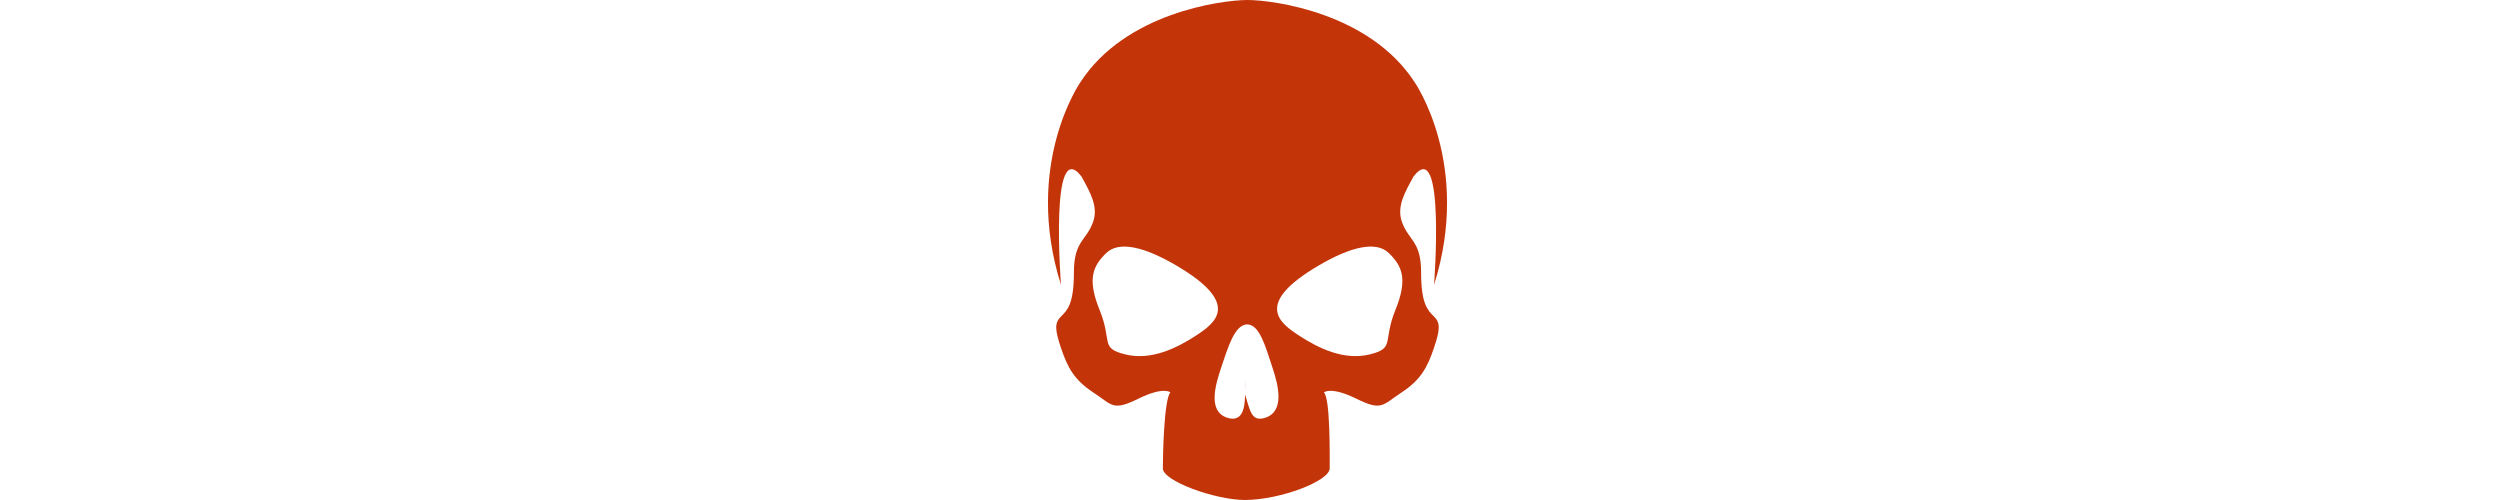 <svg data-v-2986b0bb="" width="90%" height="90%" viewBox="0 0 80 99" version="1.1" xmlns="http://www.w3.org/2000/svg" xmlns:xlink="http://www.w3.org/1999/xlink" xml:space="preserve" xmlns:serif="http://www.serif.com/" aria-hidden="true" fill="#c33409" class="v-icon notranslate icon v-icon--is-component theme--dark" style="fill-rule: evenodd; clip-rule: evenodd; stroke-linejoin: round; stroke-miterlimit: 2; font-size: 16px; height: 16px;"><g transform="matrix(1,0,0,1,-9.985,0)"><path d="M83.863,53.887C83.863,47.62 81.315,47.62 80.042,43.861C79.027,40.869 80.637,38.075 82.38,34.927C88.702,26.756 86.428,56.392 86.428,56.392C93.948,32.581 82.59,16.29 82.59,16.29C73.704,2.557 54.703,0.02 49.523,0.001L49.523,0L49.462,0L49.462,0.001C44.282,0.02 25.281,2.557 16.395,16.291C16.395,16.291 5.038,32.582 12.557,56.393C12.557,56.393 10.282,26.756 16.605,34.928C18.348,38.075 19.957,40.87 18.942,43.862C17.67,47.621 15.12,47.621 15.12,53.888C15.12,60.153 13.846,61.407 12.572,62.659C11.298,63.912 11.298,65.165 12.572,68.925C13.846,72.685 15.12,75.191 18.942,77.697C22.765,80.203 22.765,81.457 27.861,78.95C32.958,76.443 34.232,77.697 34.232,77.697C32.959,78.95 32.728,90.229 32.728,92.734C32.728,95.234 42.999,98.974 48.999,98.999L48.999,99L49.492,99C49.502,99 49,99 49,99L49,98.998C56,98.974 65.764,95.233 65.764,92.733C65.764,90.228 65.897,78.949 64.621,77.696C64.621,77.696 65.961,76.442 71.058,78.949C76.154,81.456 76.188,80.202 80.01,77.696C83.832,75.189 85.121,72.683 86.396,68.924C87.669,65.164 87.677,63.911 86.404,62.658C85.131,61.405 83.863,60.151 83.863,53.887ZM39.33,66.418C35.508,68.924 30.411,71.431 25.314,70.178C20.218,68.924 22.766,67.671 20.218,61.406C17.671,55.14 18.943,52.634 21.492,50.127C24.04,47.621 29.137,48.874 35.508,52.633C48.249,60.151 43.152,63.911 39.33,66.418ZM53.022,82.709C50.162,83.646 50,81.075 49,78.146L49,75.19C49,75.932 49.029,76.722 49,77.503C48.97,76.722 49,75.932 49,75.19L49,78.146C49,81.076 48.33,83.646 45.469,82.709C41.647,81.456 43.037,76.442 44.311,72.684C45.58,68.94 46.907,64.266 49.436,64.229C51.962,64.266 53.131,68.94 54.4,72.684C55.674,76.442 56.845,81.456 53.022,82.709ZM78.767,61.405C76.219,67.671 78.767,68.924 73.671,70.177C68.574,71.43 63.478,68.923 59.655,66.417C55.832,63.91 50.736,60.15 63.477,52.632C69.847,48.873 74.945,47.619 77.493,50.126C80.042,52.633 81.315,55.14 78.767,61.405Z" style="fill-rule: nonzero;"></path></g></svg>